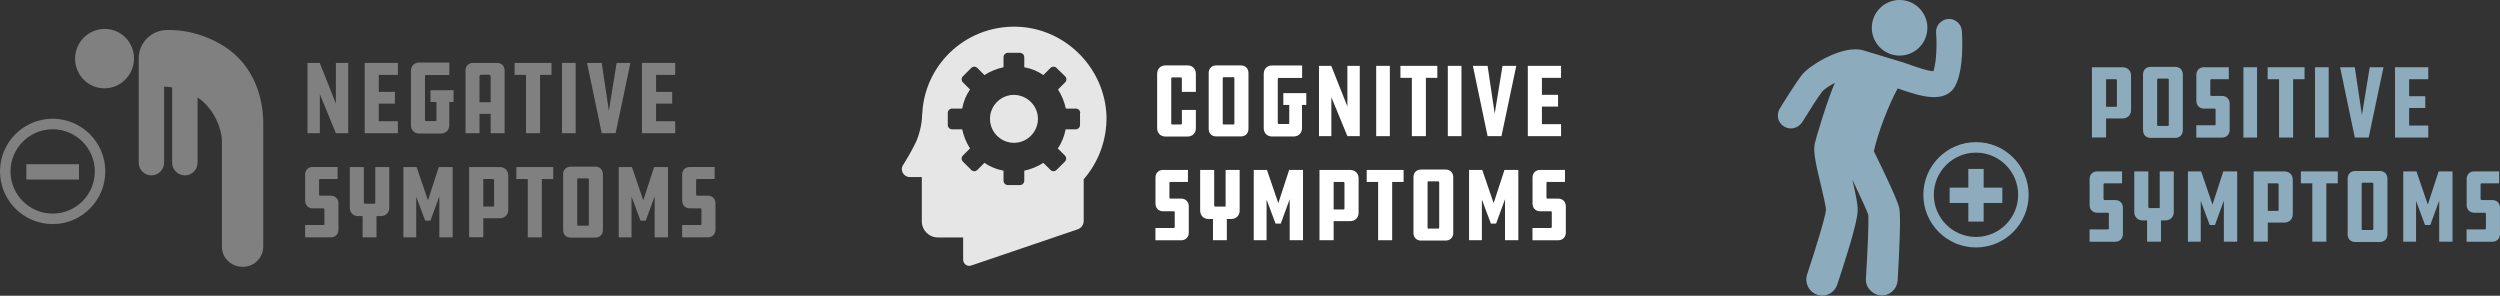 <?xml version="1.0" encoding="utf-8"?>
<!-- Generator: Adobe Illustrator 23.0.3, SVG Export Plug-In . SVG Version: 6.00 Build 0)  -->
<svg version="1.1" id="Layer_1" xmlns="http://www.w3.org/2000/svg" xmlns:xlink="http://www.w3.org/1999/xlink" x="0px" y="0px"
	 viewBox="0 0 450.61 53.3" style="enable-background:new 0 0 450.61 53.3;" xml:space="preserve">
<rect x="0" y="0" width="450.61" height="53.3" fill="#333333" stroke="none"/>
<style type="text/css">
	.st0{fill:#E6E6E6;}
	.st1{fill:#808080;}
	.st2{fill:#8CACBD;}
	.st3{fill:#FFFFFF;}
</style>
<g>
	<path class="st0" d="M187.08,21.42c0,2.38-1.94,4.32-4.32,4.32s-4.32-1.94-4.32-4.32c0-2.38,1.94-4.32,4.32-4.32
		C185.14,17.14,187.08,19.04,187.08,21.42z M195.33,32.31v7.49c0,0.71-0.44,1.32-1.1,1.54l-19.18,6.52
		c-0.71,0.26-1.45-0.31-1.45-1.06V42.8h-4.54c-1.63,0-2.91-1.32-2.91-2.91v-7.98h-2.16c-1.15,0-1.85-1.28-1.19-2.2
		c0.62-0.97,1.41-2.34,2.12-3.75c0.71-1.32,1.28-3.66,1.28-5.2l0.04-0.44l0,0c0.53-9.08,8.38-16.13,17.77-15.47
		c8.42,0.62,15.16,7.67,15.43,16.13C199.51,25.3,197.97,29.27,195.33,32.31z M194.71,20.36c0-0.44-0.35-0.79-0.79-0.79h-1.81
		c-0.26-1.23-0.75-2.42-1.41-3.44l1.28-1.28c0.31-0.31,0.31-0.79,0-1.1l-1.54-1.5c-0.31-0.31-0.79-0.31-1.1,0l-1.28,1.28
		c-1.01-0.71-2.2-1.19-3.44-1.41v-1.81c0-0.44-0.35-0.79-0.79-0.79h-2.16c-0.44,0-0.79,0.35-0.79,0.79v1.81
		c-1.23,0.26-2.42,0.75-3.44,1.41l-1.28-1.28c-0.31-0.31-0.79-0.31-1.1,0l-1.5,1.5c-0.31,0.31-0.31,0.79,0,1.1l1.28,1.28
		c-0.71,1.01-1.19,2.2-1.41,3.44h-1.81c-0.44,0-0.79,0.35-0.79,0.79v2.16c0,0.44,0.35,0.79,0.79,0.79h1.81
		c0.26,1.23,0.75,2.42,1.41,3.44l-1.28,1.28c-0.31,0.31-0.31,0.79,0,1.1l1.5,1.5c0.31,0.31,0.79,0.31,1.1,0l1.28-1.28
		c1.01,0.71,2.2,1.19,3.44,1.41v1.81c0,0.44,0.35,0.79,0.79,0.79h2.16c0.44,0,0.79-0.35,0.79-0.79v-1.81
		c1.23-0.26,2.42-0.75,3.44-1.41l1.28,1.28c0.31,0.31,0.79,0.31,1.1,0l1.5-1.5c0.31-0.31,0.31-0.79,0-1.1l-1.28-1.28
		c0.71-1.01,1.19-2.2,1.41-3.44h1.81c0.44,0,0.79-0.35,0.79-0.79v-2.16H194.71z"/>
	<g>
		<g>
			<path class="st1" d="M17.79,15.82c-2.87-0.57-4.73-3.4-4.15-6.3c0.58-2.9,3.39-4.78,6.26-4.21c2.88,0.57,4.73,3.39,4.15,6.29
				C23.46,14.5,20.66,16.39,17.79,15.82"/>
			<path class="st1" d="M39.8,7.98c-4.83-2.8-9.2-2.57-9.67-2.57c0,0,0,0,0,0C27.3,5.41,25,7.7,25,10.53v0v0v18.79
				c0,1.26,1.02,2.29,2.29,2.29c1.26,0,2.29-1.02,2.29-2.29v-13.7c0.18,0.02,0.36,0.03,0.55,0.03c0.01,0,0.34,0.01,0.9,0.11v13.56
				c0,1.26,1.02,2.29,2.29,2.29s2.29-1.02,2.29-2.29V17.57c3.15,2.04,4.39,6.01,4.39,7.81c0,1.44,0,19.02,0,19.02
				c0,1.05,0.36,1.92,1.09,2.63c0.73,0.7,1.62,1.06,2.67,1.06c1,0,1.87-0.35,2.6-1.06c0.73-0.71,1.09-1.59,1.09-2.63V21.99
				C47.42,21.07,47.54,12.47,39.8,7.98z"/>
		</g>
		<g>
			<rect x="4.75" y="29.6" class="st1" width="9.49" height="2.76"/>
		</g>
		<g>
			<path class="st1" d="M9.49,40.39C4.26,40.39,0,36.13,0,30.89s4.26-9.49,9.49-9.49s9.49,4.26,9.49,9.49S14.73,40.39,9.49,40.39z
				 M9.49,23.3c-4.19,0-7.6,3.41-7.6,7.6s3.41,7.6,7.6,7.6s7.6-3.41,7.6-7.6S13.68,23.3,9.49,23.3z"/>
		</g>
	</g>
	<g>
		<g>
			<ellipse class="st2" cx="342.39" cy="5.01" rx="5.01" ry="5.01"/>
			<path class="st2" d="M353.62,5.57c-0.12-1.31-1.25-2.26-2.5-2.15c-1.31,0.12-2.26,1.25-2.15,2.5c0.18,2.03,0.06,5.36-0.48,6.91
				c-1.01,0-3.1-0.77-3.99-1.07c-0.48-0.18-0.83-0.3-1.19-0.42l-7.45-2.26c-3.58-1.07-9.53,2.56-11.02,4.35
				c-1.07,1.31-3.75,5.66-4.05,6.14c-0.66,1.13-0.36,2.56,0.77,3.22c0.36,0.24,0.83,0.36,1.25,0.36c0.77,0,1.55-0.42,2.03-1.13
				c1.07-1.73,2.98-4.77,3.63-5.54c0.36-0.42,1.25-1.01,2.26-1.55c-1.31,2.92-3.52,10.31-3.63,10.96c-0.3,1.49,0.18,3.63,1.07,7.33
				c0.36,1.55,0.95,3.99,0.95,4.59c-0.06,1.19-1.85,6.97-3.4,11.68c-0.48,1.49,0.3,3.1,1.79,3.63c0.3,0.12,0.6,0.18,0.89,0.18
				c1.19,0,2.32-0.77,2.74-1.97c1.07-3.22,3.63-10.96,3.69-13.29c0.06-1.25-0.36-2.98-0.95-5.66c1.37,2.92,2.62,5.54,2.86,6.32
				c0.12,1.19-0.12,6.85-0.42,11.5c-0.12,1.55,1.13,2.92,2.68,3.04c1.61,0.12,2.92-1.13,3.04-2.68c0.3-5.12,0.6-11.56,0.3-12.99
				c-0.24-1.31-2.5-6.08-4.59-10.31c0.77-3.46,2.62-8.22,4.29-11.32c0.24,0.06,0.54,0.18,0.89,0.3c2.86,0.95,7.63,2.62,9.47-0.72
				C354.03,12.49,353.68,6.71,353.62,5.57z"/>
		</g>
		<g>
			<path class="st2" d="M356.16,44.6c-5.24,0-9.49-4.26-9.49-9.49s4.26-9.49,9.49-9.49c5.24,0,9.49,4.26,9.49,9.49
				S361.4,44.6,356.16,44.6z M356.16,27.51c-4.19,0-7.6,3.41-7.6,7.6s3.41,7.6,7.6,7.6c4.19,0,7.6-3.41,7.6-7.6
				S360.35,27.51,356.16,27.51z"/>
		</g>
		<polygon class="st2" points="360.91,33.82 357.54,33.82 357.54,30.45 354.78,30.45 354.78,33.82 351.41,33.82 351.41,36.58 
			354.78,36.58 354.78,39.94 357.54,39.94 357.54,36.58 360.91,36.58 		"/>
	</g>
	<g>
		<path class="st1" d="M57.65,16.99v7.02h-2.23V11.34h2.21l2.91,7.32v-7.32h2.23v12.67h-2.23L57.65,16.99z"/>
		<path class="st1" d="M65.73,11.34h5.99v2.16h-3.45v3.06h2.91v2.12h-2.91v3.17h3.45v2.16h-5.99V11.34z"/>
		<path class="st1" d="M77.6,16.26h4.15v2.12h-0.77v4.19c0,0.88-0.62,1.5-1.52,1.5h-3.89c-0.9,0-1.5-0.62-1.5-1.5v-9.78
			c0-0.9,0.6-1.52,1.5-1.52h5.42v2.25h-4.24c-0.07,0-0.15,0.09-0.15,0.21v7.9c0,0.11,0.08,0.19,0.15,0.19h1.75
			c0.11,0,0.17-0.07,0.17-0.19v-3.25H77.6V16.26z"/>
		<path class="st1" d="M90.96,24.01h-2.52v-3.49h-2.01v3.49h-2.52v-11.3c0-0.81,0.54-1.37,1.35-1.37h4.32
			c0.81,0,1.37,0.56,1.37,1.37V24.01z M88.44,18.42v-4.65c0-0.19-0.15-0.3-0.34-0.3h-1.35c-0.19,0-0.32,0.13-0.32,0.3v4.65H88.44z"
			/>
		<path class="st1" d="M99.4,11.34v2.16h-2.06v10.51h-2.53V13.5h-2.06v-2.16H99.4z"/>
		<path class="st1" d="M103.76,24.01h-2.46V11.34h2.46V24.01z"/>
		<path class="st1" d="M113.63,11.34l-2.67,12.67h-2.5l-2.65-12.67h2.65l1.28,8.62l1.41-8.62H113.63z"/>
		<path class="st1" d="M115.71,11.34h5.99v2.16h-3.45v3.06h2.91v2.12h-2.91v3.17h3.45v2.16h-5.99V11.34z"/>
		<path class="st1" d="M55,40.56h3.3c0.11,0,0.17-0.08,0.17-0.17v-2.67c0-0.09-0.06-0.17-0.17-0.17h-1.95
			c-0.79,0-1.35-0.58-1.35-1.37v-4.71c0-0.81,0.56-1.37,1.35-1.37h4.5v2.16h-3.17c-0.09,0-0.17,0.09-0.17,0.21v2.63
			c0,0.07,0.07,0.17,0.17,0.17h1.95c0.79,0,1.37,0.56,1.37,1.37v4.77c0,0.81-0.58,1.37-1.37,1.37H55V40.56z"/>
		<path class="st1" d="M65.36,42.78v-3.83h-0.81c-0.88,0-1.5-0.62-1.5-1.5v-7.34h2.53v6.42c0,0.09,0.09,0.19,0.17,0.19h1.8
			c0.07,0,0.09-0.09,0.09-0.19v-6.42h2.53v7.34c0,0.88-0.64,1.5-1.52,1.5h-0.79v3.83H65.36z"/>
		<path class="st1" d="M75.02,35.44v7.34h-2.31V30.11h2.38l2.05,5.99l1.95-5.99h2.5v12.67h-2.4v-7.39l-1.61,4.39h-0.94L75.02,35.44z
			"/>
		<path class="st1" d="M90.09,30.11c0.88,0,1.52,0.62,1.52,1.5v6.23c0,0.88-0.64,1.5-1.52,1.5h-2.98v3.43h-2.55V30.11H90.09z
			 M88.91,37.24c0.08,0,0.15-0.09,0.15-0.17v-4.62c0-0.09-0.08-0.19-0.15-0.19h-1.8v4.97H88.91z"/>
		<path class="st1" d="M99.72,30.11v2.16h-2.06v10.51h-2.53V32.27h-2.06v-2.16H99.72z"/>
		<path class="st1" d="M107.3,30.03c0.81,0,1.37,0.56,1.37,1.37v10.06c0,0.81-0.56,1.37-1.37,1.37h-4.43
			c-0.83,0-1.37-0.56-1.37-1.37V31.41c0-0.81,0.54-1.37,1.37-1.37H107.3z M106.14,32.36c0-0.11-0.09-0.21-0.15-0.21h-1.82
			c-0.09,0-0.13,0.13-0.13,0.21v8.15c0,0.07,0.06,0.17,0.13,0.17h1.82c0.06,0,0.15-0.07,0.15-0.17V32.36z"/>
		<path class="st1" d="M113.83,35.44v7.34h-2.31V30.11h2.38l2.05,5.99l1.95-5.99h2.5v12.67H118v-7.39l-1.61,4.39h-0.94L113.83,35.44
			z"/>
		<path class="st1" d="M122.96,40.56h3.3c0.11,0,0.17-0.08,0.17-0.17v-2.67c0-0.09-0.06-0.17-0.17-0.17h-1.95
			c-0.79,0-1.35-0.58-1.35-1.37v-4.71c0-0.81,0.56-1.37,1.35-1.37h4.5v2.16h-3.17c-0.09,0-0.17,0.09-0.17,0.21v2.63
			c0,0.07,0.07,0.17,0.17,0.17h1.95c0.79,0,1.37,0.56,1.37,1.37v4.77c0,0.81-0.58,1.37-1.37,1.37h-4.64V40.56z"/>
	</g>
	<g>
		<path class="st2" d="M382.59,12.12c0.88,0,1.52,0.62,1.52,1.5v6.23c0,0.88-0.64,1.5-1.52,1.5h-2.98v3.43h-2.55V12.12H382.59z
			 M381.41,19.26c0.08,0,0.15-0.09,0.15-0.17v-4.62c0-0.09-0.08-0.19-0.15-0.19h-1.8v4.97H381.41z"/>
		<path class="st2" d="M392.07,12.05c0.81,0,1.37,0.56,1.37,1.37v10.06c0,0.81-0.56,1.37-1.37,1.37h-4.43
			c-0.83,0-1.37-0.56-1.37-1.37V13.42c0-0.81,0.54-1.37,1.37-1.37H392.07z M390.91,14.38c0-0.11-0.09-0.21-0.15-0.21h-1.82
			c-0.09,0-0.13,0.13-0.13,0.21v8.15c0,0.07,0.06,0.17,0.13,0.17h1.82c0.06,0,0.15-0.08,0.15-0.17V14.38z"/>
		<path class="st2" d="M395.88,22.58h3.3c0.11,0,0.17-0.08,0.17-0.17v-2.67c0-0.09-0.06-0.17-0.17-0.17h-1.95
			c-0.79,0-1.35-0.58-1.35-1.37v-4.71c0-0.81,0.56-1.37,1.35-1.37h4.5v2.16h-3.17c-0.09,0-0.17,0.09-0.17,0.21v2.63
			c0,0.07,0.07,0.17,0.17,0.17h1.95c0.79,0,1.37,0.56,1.37,1.37v4.77c0,0.81-0.58,1.37-1.37,1.37h-4.64V22.58z"/>
		<path class="st2" d="M406.82,24.79h-2.46V12.12h2.46V24.79z"/>
		<path class="st2" d="M415.38,12.12v2.16h-2.06v10.51h-2.53V14.28h-2.06v-2.16H415.38z"/>
		<path class="st2" d="M419.73,24.79h-2.46V12.12h2.46V24.79z"/>
		<path class="st2" d="M429.61,12.12l-2.67,12.67h-2.5l-2.65-12.67h2.65l1.28,8.62l1.41-8.62H429.61z"/>
		<path class="st2" d="M431.69,12.12h5.99v2.16h-3.45v3.06h2.91v2.12h-2.91v3.17h3.45v2.16h-5.99V12.12z"/>
		<path class="st2" d="M376.64,41.35h3.3c0.11,0,0.17-0.08,0.17-0.17v-2.67c0-0.09-0.06-0.17-0.17-0.17h-1.95
			c-0.79,0-1.35-0.58-1.35-1.37v-4.71c0-0.81,0.56-1.37,1.35-1.37h4.5v2.16h-3.17c-0.09,0-0.17,0.09-0.17,0.21v2.63
			c0,0.07,0.08,0.17,0.17,0.17h1.95c0.79,0,1.37,0.56,1.37,1.37v4.77c0,0.81-0.58,1.37-1.37,1.37h-4.64V41.35z"/>
		<path class="st2" d="M387,43.56v-3.83h-0.81c-0.88,0-1.5-0.62-1.5-1.5v-7.34h2.53v6.42c0,0.09,0.09,0.19,0.17,0.19h1.8
			c0.08,0,0.09-0.09,0.09-0.19v-6.42h2.53v7.34c0,0.88-0.64,1.5-1.52,1.5h-0.79v3.83H387z"/>
		<path class="st2" d="M396.67,36.22v7.34h-2.31V30.89h2.38l2.05,5.99l1.95-5.99h2.5v12.67h-2.4v-7.39l-1.61,4.39h-0.94
			L396.67,36.22z"/>
		<path class="st2" d="M411.74,30.89c0.88,0,1.52,0.62,1.52,1.5v6.23c0,0.88-0.64,1.5-1.52,1.5h-2.98v3.43h-2.55V30.89H411.74z
			 M410.56,38.02c0.08,0,0.15-0.09,0.15-0.17v-4.62c0-0.09-0.08-0.19-0.15-0.19h-1.8v4.97H410.56z"/>
		<path class="st2" d="M421.37,30.89v2.16h-2.06v10.51h-2.53V33.05h-2.06v-2.16H421.37z"/>
		<path class="st2" d="M428.95,30.82c0.81,0,1.37,0.56,1.37,1.37v10.06c0,0.81-0.56,1.37-1.37,1.37h-4.43
			c-0.83,0-1.37-0.56-1.37-1.37V32.19c0-0.81,0.54-1.37,1.37-1.37H428.95z M427.78,33.14c0-0.11-0.09-0.21-0.15-0.21h-1.82
			c-0.09,0-0.13,0.13-0.13,0.21v8.15c0,0.07,0.06,0.17,0.13,0.17h1.82c0.06,0,0.15-0.07,0.15-0.17V33.14z"/>
		<path class="st2" d="M435.48,36.22v7.34h-2.31V30.89h2.38l2.05,5.99l1.95-5.99h2.5v12.67h-2.4v-7.39l-1.61,4.39h-0.94
			L435.48,36.22z"/>
		<path class="st2" d="M444.6,41.35h3.3c0.11,0,0.17-0.08,0.17-0.17v-2.67c0-0.09-0.06-0.17-0.17-0.17h-1.95
			c-0.79,0-1.35-0.58-1.35-1.37v-4.71c0-0.81,0.56-1.37,1.35-1.37h4.5v2.16h-3.17c-0.09,0-0.17,0.09-0.17,0.21v2.63
			c0,0.07,0.08,0.17,0.17,0.17h1.95c0.79,0,1.37,0.56,1.37,1.37v4.77c0,0.81-0.58,1.37-1.37,1.37h-4.64V41.35z"/>
	</g>
	<g>
		<path class="st3" d="M215.55,19.81v3.3c0,0.88-0.62,1.5-1.5,1.5h-4c-0.86,0-1.48-0.62-1.48-1.5v-9.8c0-0.9,0.62-1.52,1.48-1.52h4
			c0.88,0,1.5,0.62,1.5,1.52v3.25h-2.53v-2.4c0-0.11-0.08-0.21-0.13-0.21h-1.61c-0.09,0-0.17,0.09-0.17,0.21v8.09
			c0,0.11,0.08,0.19,0.17,0.19h1.58c0.09,0,0.17-0.07,0.17-0.19v-2.44H215.55z"/>
		<path class="st3" d="M223.66,11.79c0.81,0,1.37,0.56,1.37,1.37v10.06c0,0.81-0.56,1.37-1.37,1.37h-4.43
			c-0.83,0-1.37-0.56-1.37-1.37V13.16c0-0.81,0.54-1.37,1.37-1.37H223.66z M222.49,14.12c0-0.11-0.09-0.21-0.15-0.21h-1.82
			c-0.09,0-0.13,0.13-0.13,0.21v8.15c0,0.07,0.06,0.17,0.13,0.17h1.82c0.06,0,0.15-0.07,0.15-0.17V14.12z"/>
		<path class="st3" d="M231.3,16.79h4.15v2.12h-0.77v4.19c0,0.88-0.62,1.5-1.52,1.5h-3.88c-0.9,0-1.5-0.62-1.5-1.5v-9.78
			c0-0.9,0.6-1.52,1.5-1.52h5.42v2.25h-4.24c-0.08,0-0.15,0.09-0.15,0.21v7.9c0,0.11,0.08,0.19,0.15,0.19h1.75
			c0.11,0,0.17-0.07,0.17-0.19v-3.25h-1.07V16.79z"/>
		<path class="st3" d="M239.97,17.52v7.02h-2.23V11.87h2.21l2.91,7.32v-7.32h2.23v12.67h-2.23L239.97,17.52z"/>
		<path class="st3" d="M250.51,24.54h-2.46V11.87h2.46V24.54z"/>
		<path class="st3" d="M259.07,11.87v2.16h-2.06v10.51h-2.53V14.03h-2.06v-2.16H259.07z"/>
		<path class="st3" d="M263.42,24.54h-2.46V11.87h2.46V24.54z"/>
		<path class="st3" d="M273.3,11.87l-2.67,12.67h-2.5l-2.65-12.67h2.65l1.28,8.62l1.41-8.62H273.3z"/>
		<path class="st3" d="M275.38,11.87h5.99v2.16h-3.45v3.06h2.91v2.12h-2.91v3.17h3.45v2.16h-5.99V11.87z"/>
		<path class="st3" d="M208.27,41.09h3.3c0.11,0,0.17-0.08,0.17-0.17v-2.67c0-0.09-0.06-0.17-0.17-0.17h-1.95
			c-0.79,0-1.35-0.58-1.35-1.37V32c0-0.81,0.56-1.37,1.35-1.37h4.5v2.16h-3.17c-0.09,0-0.17,0.09-0.17,0.21v2.63
			c0,0.07,0.07,0.17,0.17,0.17h1.95c0.79,0,1.37,0.56,1.37,1.37v4.77c0,0.81-0.58,1.37-1.37,1.37h-4.64V41.09z"/>
		<path class="st3" d="M218.63,43.3v-3.83h-0.81c-0.88,0-1.5-0.62-1.5-1.5v-7.34h2.53v6.42c0,0.09,0.09,0.19,0.17,0.19h1.8
			c0.08,0,0.09-0.09,0.09-0.19v-6.42h2.53v7.34c0,0.88-0.64,1.5-1.52,1.5h-0.79v3.83H218.63z"/>
		<path class="st3" d="M228.29,35.96v7.34h-2.31V30.63h2.38l2.05,5.99l1.95-5.99h2.5V43.3h-2.4v-7.39l-1.61,4.39h-0.94L228.29,35.96
			z"/>
		<path class="st3" d="M243.36,30.63c0.88,0,1.52,0.62,1.52,1.5v6.23c0,0.88-0.64,1.5-1.52,1.5h-2.98v3.43h-2.55V30.63H243.36z
			 M242.18,37.77c0.08,0,0.15-0.09,0.15-0.17v-4.62c0-0.09-0.08-0.19-0.15-0.19h-1.8v4.97H242.18z"/>
		<path class="st3" d="M252.99,30.63v2.16h-2.06V43.3h-2.53V32.79h-2.06v-2.16H252.99z"/>
		<path class="st3" d="M260.57,30.56c0.81,0,1.37,0.56,1.37,1.37v10.06c0,0.81-0.56,1.37-1.37,1.37h-4.43
			c-0.83,0-1.37-0.56-1.37-1.37V31.93c0-0.81,0.54-1.37,1.37-1.37H260.57z M259.41,32.89c0-0.11-0.09-0.21-0.15-0.21h-1.82
			c-0.09,0-0.13,0.13-0.13,0.21v8.15c0,0.07,0.06,0.17,0.13,0.17h1.82c0.06,0,0.15-0.08,0.15-0.17V32.89z"/>
		<path class="st3" d="M267.1,35.96v7.34h-2.31V30.63h2.38l2.05,5.99l1.95-5.99h2.5V43.3h-2.4v-7.39l-1.61,4.39h-0.94L267.1,35.96z"
			/>
		<path class="st3" d="M276.23,41.09h3.3c0.11,0,0.17-0.08,0.17-0.17v-2.67c0-0.09-0.06-0.17-0.17-0.17h-1.95
			c-0.79,0-1.35-0.58-1.35-1.37V32c0-0.81,0.56-1.37,1.35-1.37h4.5v2.16h-3.17c-0.09,0-0.17,0.09-0.17,0.21v2.63
			c0,0.07,0.08,0.17,0.17,0.17h1.95c0.79,0,1.37,0.56,1.37,1.37v4.77c0,0.81-0.58,1.37-1.37,1.37h-4.64V41.09z"/>
	</g>
</g>
</svg>
